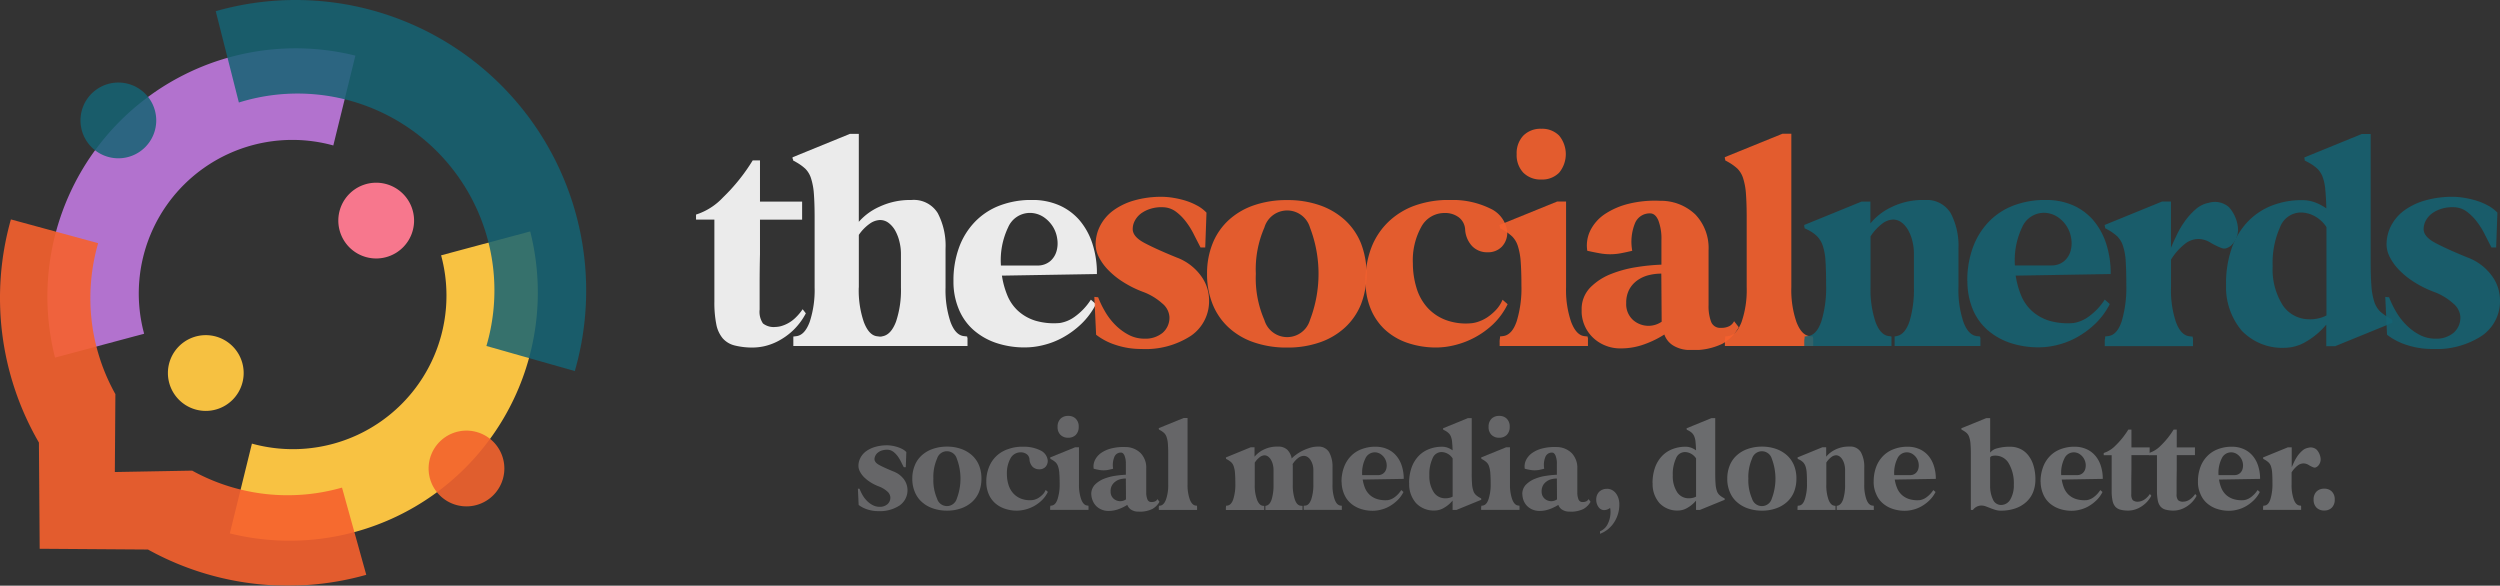 <svg xmlns="http://www.w3.org/2000/svg" xmlns:xlink="http://www.w3.org/1999/xlink" width="213.584" height="50.036" viewBox="0 0 213.584 50.036">
  <rect x="0" y="0" width="213.584" height="50.036" fill="#333333" stroke="none"/>
  <defs>
    <clipPath id="clip-path">
      <rect id="Rectangle_2212" data-name="Rectangle 2212" width="213.584" height="50.036" fill="none"/>
    </clipPath>
    <clipPath id="clip-path-3">
      <rect id="Rectangle_2180" data-name="Rectangle 2180" width="26.315" height="26.434" fill="none"/>
    </clipPath>
    <clipPath id="clip-path-4">
      <rect id="Rectangle_2181" data-name="Rectangle 2181" width="6.472" height="6.472" fill="none"/>
    </clipPath>
    <clipPath id="clip-path-6">
      <rect id="Rectangle_2183" data-name="Rectangle 2183" width="31.647" height="31.7" fill="none"/>
    </clipPath>
    <clipPath id="clip-path-7">
      <rect id="Rectangle_2184" data-name="Rectangle 2184" width="31.291" height="31.291" fill="none"/>
    </clipPath>
    <clipPath id="clip-path-8">
      <rect id="Rectangle_2185" data-name="Rectangle 2185" width="9.381" height="15.984" fill="#fff"/>
    </clipPath>
    <clipPath id="clip-path-9">
      <rect id="Rectangle_2186" data-name="Rectangle 2186" width="14.945" height="18.127" fill="#fff"/>
    </clipPath>
    <clipPath id="clip-path-10">
      <rect id="Rectangle_2187" data-name="Rectangle 2187" width="12.255" height="12.599" fill="#fff"/>
    </clipPath>
    <clipPath id="clip-path-11">
      <rect id="Rectangle_2188" data-name="Rectangle 2188" width="9.803" height="13.003" fill="none"/>
    </clipPath>
    <clipPath id="clip-path-12">
      <rect id="Rectangle_2189" data-name="Rectangle 2189" width="13.627" height="12.599" fill="none"/>
    </clipPath>
    <clipPath id="clip-path-13">
      <rect id="Rectangle_2190" data-name="Rectangle 2190" width="12.141" height="12.605" fill="none"/>
    </clipPath>
    <clipPath id="clip-path-14">
      <rect id="Rectangle_2191" data-name="Rectangle 2191" width="7.552" height="18.561" fill="none"/>
    </clipPath>
    <clipPath id="clip-path-15">
      <rect id="Rectangle_2192" data-name="Rectangle 2192" width="13.43" height="12.75" fill="none"/>
    </clipPath>
    <clipPath id="clip-path-16">
      <rect id="Rectangle_2193" data-name="Rectangle 2193" width="7.558" height="18.133" fill="none"/>
    </clipPath>
    <clipPath id="clip-path-17">
      <rect id="Rectangle_2194" data-name="Rectangle 2194" width="15.058" height="12.475" fill="none"/>
    </clipPath>
    <clipPath id="clip-path-18">
      <rect id="Rectangle_2195" data-name="Rectangle 2195" width="12.249" height="12.599" fill="none"/>
    </clipPath>
    <clipPath id="clip-path-19">
      <rect id="Rectangle_2196" data-name="Rectangle 2196" width="11.386" height="12.35" fill="none"/>
    </clipPath>
    <clipPath id="clip-path-20">
      <rect id="Rectangle_2197" data-name="Rectangle 2197" width="14.214" height="18.27" fill="none"/>
    </clipPath>
    <clipPath id="clip-path-21">
      <rect id="Rectangle_2198" data-name="Rectangle 2198" width="9.802" height="13.003" fill="none"/>
    </clipPath>
    <clipPath id="clip-path-22">
      <rect id="Rectangle_2199" data-name="Rectangle 2199" width="4.245" height="5.629" fill="none"/>
    </clipPath>
    <clipPath id="clip-path-23">
      <rect id="Rectangle_2200" data-name="Rectangle 2200" width="5.908" height="5.462" fill="none"/>
    </clipPath>
    <clipPath id="clip-path-24">
      <rect id="Rectangle_2201" data-name="Rectangle 2201" width="5.255" height="5.463" fill="none"/>
    </clipPath>
    <clipPath id="clip-path-25">
      <rect id="Rectangle_2202" data-name="Rectangle 2202" width="3.277" height="8.028" fill="none"/>
    </clipPath>
    <clipPath id="clip-path-26">
      <rect id="Rectangle_2203" data-name="Rectangle 2203" width="5.825" height="5.518" fill="none"/>
    </clipPath>
    <clipPath id="clip-path-27">
      <rect id="Rectangle_2204" data-name="Rectangle 2204" width="3.277" height="7.849" fill="none"/>
    </clipPath>
    <clipPath id="clip-path-28">
      <rect id="Rectangle_2205" data-name="Rectangle 2205" width="9.904" height="5.415" fill="none"/>
    </clipPath>
    <clipPath id="clip-path-29">
      <rect id="Rectangle_2206" data-name="Rectangle 2206" width="5.314" height="5.468" fill="none"/>
    </clipPath>
    <clipPath id="clip-path-30">
      <rect id="Rectangle_2207" data-name="Rectangle 2207" width="6.157" height="7.897" fill="none"/>
    </clipPath>
    <clipPath id="clip-path-32">
      <rect id="Rectangle_2209" data-name="Rectangle 2209" width="5.824" height="5.518" fill="none"/>
    </clipPath>
    <clipPath id="clip-path-33">
      <rect id="Rectangle_2210" data-name="Rectangle 2210" width="1.978" height="3.842" fill="none"/>
    </clipPath>
  </defs>
  <g id="Group_5257" data-name="Group 5257" transform="translate(106 77)">
    <g id="Group_5256" data-name="Group 5256" transform="translate(-106 -77)">
      <g id="Group_5255" data-name="Group 5255" clip-path="url(#clip-path)">
        <g id="Group_5254" data-name="Group 5254">
          <g id="Group_5253" data-name="Group 5253" clip-path="url(#clip-path)">
            <path id="Path_19936" data-name="Path 19936" d="M201.916,187.136a13.122,13.122,0,0,1-16.162,16.085l-1.888,7.671a21.206,21.206,0,0,0,25.662-25.8Z" transform="translate(-164.231 -165.322)" fill="#f8c242"/>
            <g id="Group_5162" data-name="Group 5162" transform="translate(4.049 4.121)" opacity="0.86" style="mix-blend-mode: normal;isolation: isolate">
              <g id="Group_5161" data-name="Group 5161">
                <g id="Group_5160" data-name="Group 5160" clip-path="url(#clip-path-3)">
                  <path id="Path_19937" data-name="Path 19937" d="M46.183,62.977A13.122,13.122,0,0,1,62.345,46.893l1.888-7.677a21.206,21.206,0,0,0-25.662,25.8Z" transform="translate(-37.918 -38.586)" fill="#c67ce7"/>
                </g>
              </g>
            </g>
            <g id="Group_5165" data-name="Group 5165" transform="translate(6.876 7.048)" opacity="0.85" style="mix-blend-mode: normal;isolation: isolate">
              <g id="Group_5164" data-name="Group 5164">
                <g id="Group_5163" data-name="Group 5163" clip-path="url(#clip-path-4)">
                  <path id="Path_19938" data-name="Path 19938" d="M67.62,66a3.236,3.236,0,1,1-3.236,3.236A3.236,3.236,0,0,1,67.62,66" transform="translate(-64.384 -65.996)" fill="#146373"/>
                </g>
              </g>
            </g>
            <path id="Path_19939" data-name="Path 19939" d="M137.563,268.1a3.236,3.236,0,1,1-3.236,3.236,3.236,3.236,0,0,1,3.236-3.236" transform="translate(-119.982 -239.467)" fill="#f6c141"/>
            <path id="Path_19940" data-name="Path 19940" d="M273.891,146.17a3.236,3.236,0,1,1-3.236,3.236,3.236,3.236,0,0,1,3.236-3.236" transform="translate(-241.751 -130.56)" fill="#f7778d"/>
            <g id="Group_5168" data-name="Group 5168" transform="translate(36.617 36.789)" opacity="0.9" style="mix-blend-mode: normal;isolation: isolate">
              <g id="Group_5167" data-name="Group 5167">
                <g id="Group_5166" data-name="Group 5166" clip-path="url(#clip-path-4)">
                  <path id="Path_19941" data-name="Path 19941" d="M346.114,344.49a3.236,3.236,0,1,1-3.236,3.236,3.236,3.236,0,0,1,3.236-3.236" transform="translate(-342.878 -344.49)" fill="#f3632d"/>
                </g>
              </g>
            </g>
            <g id="Group_5171" data-name="Group 5171" transform="translate(18.43)" opacity="0.85" style="mix-blend-mode: normal;isolation: isolate">
              <g id="Group_5170" data-name="Group 5170">
                <g id="Group_5169" data-name="Group 5169" clip-path="url(#clip-path-6)">
                  <path id="Path_19942" data-name="Path 19942" d="M174.556,8.758a16.818,16.818,0,0,1,21.149,20.8l7.553,2.143A24.827,24.827,0,0,0,172.579.956Z" transform="translate(-172.579)" fill="#146373"/>
                </g>
              </g>
            </g>
            <g id="Group_5174" data-name="Group 5174" transform="translate(0 18.745)" opacity="0.9" style="mix-blend-mode: normal;isolation: isolate">
              <g id="Group_5173" data-name="Group 5173">
                <g id="Group_5172" data-name="Group 5172" clip-path="url(#clip-path-7)">
                  <path id="Path_19943" data-name="Path 19943" d="M31.291,205.89l-2.072-7.452a16.865,16.865,0,0,1-12.8-1.449l-6.608.119.047-6.656a16.763,16.763,0,0,1-2.137-8.212,16.949,16.949,0,0,1,.665-4.685L.932,175.526a24.617,24.617,0,0,0,2.393,19.065l.065,9.073,9.251.065a24.678,24.678,0,0,0,18.65,2.161" transform="translate(0 -175.526)" fill="#f6602e"/>
                </g>
              </g>
            </g>
            <g id="Group_5177" data-name="Group 5177" transform="translate(59.464 13.71)" opacity="0.9" style="mix-blend-mode: normal;isolation: isolate">
              <g id="Group_5176" data-name="Group 5176">
                <g id="Group_5175" data-name="Group 5175" clip-path="url(#clip-path-8)">
                  <path id="Path_19944" data-name="Path 19944" d="M556.822,133.437V133a5.4,5.4,0,0,0,2.3-1.461,16.037,16.037,0,0,0,2.541-3.165h.623v3.515h3.6v1.544h-3.6v2.951c-.018.813-.03,1.657-.03,2.529v2.2a1.768,1.768,0,0,0,.285,1.188,1.484,1.484,0,0,0,1.069.3,2.106,2.106,0,0,0,.457-.065,2.883,2.883,0,0,0,1.217-.689,4.546,4.546,0,0,0,.647-.76l.273.35a5.578,5.578,0,0,1-1.152,1.514,5.715,5.715,0,0,1-1.259.879,4.89,4.89,0,0,1-1.164.422,4.81,4.81,0,0,1-.891.107,6.244,6.244,0,0,1-1.621-.178,1.986,1.986,0,0,1-1.027-.623,2.665,2.665,0,0,1-.54-1.205,9.511,9.511,0,0,1-.16-1.918v-7.006h-1.568Z" transform="translate(-556.822 -128.378)" fill="#fff"/>
                </g>
              </g>
            </g>
            <g id="Group_5180" data-name="Group 5180" transform="translate(67.711 11.436)" opacity="0.9" style="mix-blend-mode: normal;isolation: isolate">
              <g id="Group_5179" data-name="Group 5179">
                <g id="Group_5178" data-name="Group 5178" clip-path="url(#clip-path-9)">
                  <path id="Path_19945" data-name="Path 19945" d="M634.048,109.085l4.9-2h.76V114.6a5.12,5.12,0,0,1,1.746-1.283,6.138,6.138,0,0,1,2.743-.582,2.4,2.4,0,0,1,2.256,1.122,6,6,0,0,1,.665,3.04v3.3a8.561,8.561,0,0,0,.422,2.951c.279.76.665,1.164,1.152,1.217l.273.03a.333.333,0,0,0,.03.137v.677h-14.88V124.4l.244-.03c.487-.053.867-.457,1.152-1.217a8.685,8.685,0,0,0,.422-2.951v-5.973c0-.849-.024-1.532-.065-2.054a5.645,5.645,0,0,0-.244-1.3,2.023,2.023,0,0,0-.487-.813,4.239,4.239,0,0,0-.8-.57l-.244-.137v-.083c-.036-.03-.047-.089-.047-.184m5.658,11.121a8.392,8.392,0,0,0,.433,2.951c.291.76.665,1.164,1.134,1.217l.243.03h.083l.137-.03c.487-.089.867-.5,1.152-1.247a8.452,8.452,0,0,0,.422-2.921v-2.9a4.26,4.26,0,0,0-.125-1,3.7,3.7,0,0,0-.35-.932,2.139,2.139,0,0,0-.57-.677,1.2,1.2,0,0,0-.742-.255,1.6,1.6,0,0,0-.837.285,3.722,3.722,0,0,0-.974.986v4.495Z" transform="translate(-634.048 -107.084)" fill="#fff"/>
                </g>
              </g>
            </g>
            <g id="Group_5183" data-name="Group 5183" transform="translate(81.457 17.088)" opacity="0.9" style="mix-blend-mode: normal;isolation: isolate">
              <g id="Group_5182" data-name="Group 5182">
                <g id="Group_5181" data-name="Group 5181" clip-path="url(#clip-path-10)">
                  <path id="Path_19946" data-name="Path 19946" d="M762.76,166.942a8.208,8.208,0,0,1,.475-2.868,6.214,6.214,0,0,1,1.342-2.179,5.82,5.82,0,0,1,2.108-1.4,7.554,7.554,0,0,1,2.785-.487,5.706,5.706,0,0,1,2.3.445,4.909,4.909,0,0,1,1.746,1.271,5.884,5.884,0,0,1,1.11,2,8.235,8.235,0,0,1,.392,2.613l-8.117.136a7.242,7.242,0,0,0,.457,1.674,3.712,3.712,0,0,0,.92,1.336,3.932,3.932,0,0,0,1.473.837,5.619,5.619,0,0,0,2.1.2A2.939,2.939,0,0,0,773.1,170a5.321,5.321,0,0,0,1.4-1.473l.434.38a6.262,6.262,0,0,1-1.259,1.7,7.585,7.585,0,0,1-1.568,1.152,6.786,6.786,0,0,1-1.663.647,6.534,6.534,0,0,1-1.544.2,7.582,7.582,0,0,1-2.541-.4,5.671,5.671,0,0,1-1.936-1.134,4.813,4.813,0,0,1-1.229-1.787,6.045,6.045,0,0,1-.433-2.345m4.055-1.33h3.135a1.655,1.655,0,0,0,1.069-.368,1.754,1.754,0,0,0,.54-.837,2.419,2.419,0,0,0,.065-1.081,2.642,2.642,0,0,0-.392-1.069,2.723,2.723,0,0,0-.813-.813,2.129,2.129,0,0,0-1.176-.327,2.027,2.027,0,0,0-1.811,1.229,6.526,6.526,0,0,0-.617,3.266" transform="translate(-762.76 -160.013)" fill="#fff"/>
                </g>
              </g>
            </g>
            <g id="Group_5186" data-name="Group 5186" transform="translate(93.492 16.815)" opacity="0.9" style="mix-blend-mode: normal;isolation: isolate">
              <g id="Group_5185" data-name="Group 5185">
                <g id="Group_5184" data-name="Group 5184" clip-path="url(#clip-path-11)">
                  <path id="Path_19947" data-name="Path 19947" d="M875.459,166.006a1.1,1.1,0,0,1,.125.012.934.934,0,0,0,.2.012,7.945,7.945,0,0,0,.57,1.188,5.529,5.529,0,0,0,.867,1.152,4.657,4.657,0,0,0,1.152.867,2.855,2.855,0,0,0,1.366.338,2.309,2.309,0,0,0,1.556-.5,1.713,1.713,0,0,0,.582-1.366,1.636,1.636,0,0,0-.623-1.152,5.112,5.112,0,0,0-1.651-.986,9.039,9.039,0,0,1-1.663-.825,6.813,6.813,0,0,1-1.271-1.015,4.534,4.534,0,0,1-.813-1.11,2.429,2.429,0,0,1-.285-1.081,3.476,3.476,0,0,1,.392-1.621,3.775,3.775,0,0,1,1.122-1.3,5.62,5.62,0,0,1,1.787-.855,8.385,8.385,0,0,1,2.381-.309,6.283,6.283,0,0,1,.932.083,7.739,7.739,0,0,1,1.057.243,5.512,5.512,0,0,1,1,.422,3.094,3.094,0,0,1,.8.606l-.107,2.975h-.4c-.178-.344-.368-.713-.57-1.11a6.507,6.507,0,0,0-.677-1.092,4.318,4.318,0,0,0-.855-.855,1.913,1.913,0,0,0-1.069-.38,3.128,3.128,0,0,0-1.081.125,2.743,2.743,0,0,0-.825.4,1.89,1.89,0,0,0-.528.606,1.5,1.5,0,0,0-.19.7c-.018.451.315.855,1,1.217s1.6.778,2.761,1.247a4.5,4.5,0,0,1,2.031,1.514,3.519,3.519,0,0,1,.73,2.108,3.576,3.576,0,0,1-1.556,3.07,7.106,7.106,0,0,1-4.233,1.122,6.834,6.834,0,0,1-2.161-.338,5.411,5.411,0,0,1-1.7-.879Z" transform="translate(-875.459 -157.456)" fill="#f6602e"/>
                </g>
              </g>
            </g>
            <g id="Group_5189" data-name="Group 5189" transform="translate(103.123 17.094)" opacity="0.9" style="mix-blend-mode: normal;isolation: isolate">
              <g id="Group_5188" data-name="Group 5188">
                <g id="Group_5187" data-name="Group 5187" clip-path="url(#clip-path-12)">
                  <path id="Path_19948" data-name="Path 19948" d="M965.64,166.37a6.824,6.824,0,0,1,.475-2.595,5.489,5.489,0,0,1,1.366-1.989,6.108,6.108,0,0,1,2.161-1.271,8.548,8.548,0,0,1,2.838-.445,8.324,8.324,0,0,1,2.8.445,6.2,6.2,0,0,1,2.149,1.271,5.49,5.49,0,0,1,1.366,1.989,7.325,7.325,0,0,1,0,5.189,5.489,5.489,0,0,1-1.366,1.989,6.108,6.108,0,0,1-2.149,1.271,8.324,8.324,0,0,1-2.8.445,8.523,8.523,0,0,1-2.838-.445,6.057,6.057,0,0,1-2.161-1.271,5.489,5.489,0,0,1-1.366-1.989,6.824,6.824,0,0,1-.475-2.595m4.168,0a8.924,8.924,0,0,0,.73,3.948,2.029,2.029,0,0,0,3.895,0,11.037,11.037,0,0,0,0-7.9,2.029,2.029,0,0,0-3.895,0,8.906,8.906,0,0,0-.73,3.948" transform="translate(-965.64 -160.07)" fill="#f6602e"/>
                </g>
              </g>
            </g>
            <g id="Group_5192" data-name="Group 5192" transform="translate(116.661 17.088)" opacity="0.9" style="mix-blend-mode: normal;isolation: isolate">
              <g id="Group_5191" data-name="Group 5191">
                <g id="Group_5190" data-name="Group 5190" clip-path="url(#clip-path-13)">
                  <path id="Path_19949" data-name="Path 19949" d="M1099.566,160.014a7.293,7.293,0,0,1,3.5.73,2.48,2.48,0,0,1,1.449,2,1.723,1.723,0,0,1-.463,1.259,1.628,1.628,0,0,1-1.217.475,1.767,1.767,0,0,1-1.324-.528,2.271,2.271,0,0,1-.594-1.419,1.4,1.4,0,0,0-.529-1.027,1.922,1.922,0,0,0-1.229-.38,2.233,2.233,0,0,0-1.977,1.164,5.862,5.862,0,0,0-.73,3.135,7.184,7.184,0,0,0,.3,2.066,4.41,4.41,0,0,0,.92,1.692,4.033,4.033,0,0,0,1.585,1.081,4.961,4.961,0,0,0,2.256.273,2.693,2.693,0,0,0,.594-.148,3.4,3.4,0,0,0,.718-.362,4.436,4.436,0,0,0,.719-.612,2.953,2.953,0,0,0,.57-.879l.433.38a5.944,5.944,0,0,1-1.229,1.7,7.262,7.262,0,0,1-3.3,1.8,6.584,6.584,0,0,1-1.526.2,7.54,7.54,0,0,1-2.517-.4,5.39,5.39,0,0,1-1.918-1.134,5,5,0,0,1-1.217-1.787,6.1,6.1,0,0,1-.433-2.351,7.813,7.813,0,0,1,.5-2.868,6.1,6.1,0,0,1,1.437-2.179,6.381,6.381,0,0,1,2.256-1.4,8.576,8.576,0,0,1,2.969-.487" transform="translate(-1092.406 -160.014)" fill="#f6602e"/>
                </g>
              </g>
            </g>
            <g id="Group_5195" data-name="Group 5195" transform="translate(128.12 11.002)" opacity="0.9" style="mix-blend-mode: normal;isolation: isolate">
              <g id="Group_5194" data-name="Group 5194">
                <g id="Group_5193" data-name="Group 5193" clip-path="url(#clip-path-14)">
                  <path id="Path_19950" data-name="Path 19950" d="M1199.711,121.585v-.3a1.556,1.556,0,0,1,.03-.38v-.137l.243-.03c.522-.053.92-.481,1.188-1.282a9.585,9.585,0,0,0,.4-3.04c0-.849-.024-1.538-.065-2.072a5.647,5.647,0,0,0-.243-1.312,2.023,2.023,0,0,0-.487-.813,4.229,4.229,0,0,0-.8-.57l-.243-.137v-.083a.464.464,0,0,1-.03-.19l4.922-2h.76v7.333a8.392,8.392,0,0,0,.433,2.951c.291.76.665,1.164,1.134,1.217l.273.03a.335.335,0,0,0,.03.137v.677h-7.552m1.461-16.393a2.18,2.18,0,0,1,.57-1.585,2.063,2.063,0,0,1,1.544-.582,2.031,2.031,0,0,1,1.514.582,2.49,2.49,0,0,1,0,3.171,2.031,2.031,0,0,1-1.514.582,2.073,2.073,0,0,1-1.544-.582,2.18,2.18,0,0,1-.57-1.585" transform="translate(-1199.711 -103.024)" fill="#f6602e"/>
                </g>
              </g>
            </g>
            <g id="Group_5198" data-name="Group 5198" transform="translate(135.126 17.145)" opacity="0.9" style="mix-blend-mode: normal;isolation: isolate">
              <g id="Group_5197" data-name="Group 5197">
                <g id="Group_5196" data-name="Group 5196" clip-path="url(#clip-path-15)">
                  <path id="Path_19951" data-name="Path 19951" d="M1265.318,169.91a2.647,2.647,0,0,1,.73-1.936,5.122,5.122,0,0,1,1.787-1.164,10.121,10.121,0,0,1,2.233-.594,17.45,17.45,0,0,1,2.066-.2v-2.108a4.4,4.4,0,0,0-.255-1.651c-.172-.416-.41-.623-.718-.623a1.356,1.356,0,0,0-1.3.879,4.222,4.222,0,0,0-.22,2.316c-.362.089-.689.16-.985.214a4.912,4.912,0,0,1-1.8,0c-.309-.053-.659-.125-1.057-.214a2.907,2.907,0,0,1,.273-1.757,3.669,3.669,0,0,1,1.229-1.378,6.453,6.453,0,0,1,2.031-.879,9.376,9.376,0,0,1,2.69-.255,4.263,4.263,0,0,1,3.016,1.176,4.145,4.145,0,0,1,1.122,3.07v4.679a3.805,3.805,0,0,0,.214,1.4.814.814,0,0,0,.837.528,1.49,1.49,0,0,0,.73-.148.954.954,0,0,0,.4-.422l.4.517a3.633,3.633,0,0,1-1.407,1.419,5.629,5.629,0,0,1-2.731.528,2.749,2.749,0,0,1-1.407-.35,1.793,1.793,0,0,1-.813-.974,8.365,8.365,0,0,1-1.68.825,5.8,5.8,0,0,1-2.054.362,3.358,3.358,0,0,1-1.378-.273,3.265,3.265,0,0,1-1.057-.719,3.165,3.165,0,0,1-.9-2.262m3.812-.623a1.815,1.815,0,0,0,.582,1.449,1.991,1.991,0,0,0,2.446.148l-.03-4.109a4.413,4.413,0,0,0-1.093.136,2.848,2.848,0,0,0-.962.445,2.3,2.3,0,0,0-.689.784,2.42,2.42,0,0,0-.255,1.146" transform="translate(-1265.318 -160.55)" fill="#f6602e"/>
                </g>
              </g>
            </g>
            <g id="Group_5201" data-name="Group 5201" transform="translate(147.352 11.424)" opacity="0.9" style="mix-blend-mode: normal;isolation: isolate">
              <g id="Group_5200" data-name="Group 5200">
                <g id="Group_5199" data-name="Group 5199" clip-path="url(#clip-path-16)">
                  <path id="Path_19952" data-name="Path 19952" d="M1379.8,124.808a1.555,1.555,0,0,1,.03-.38v-.137l.243-.03c.487-.053.873-.457,1.164-1.217a8.369,8.369,0,0,0,.433-2.951V114.15c0-.849-.024-1.538-.065-2.072a5.64,5.64,0,0,0-.243-1.312,2.022,2.022,0,0,0-.487-.813,4.232,4.232,0,0,0-.8-.57l-.243-.136v-.083a.466.466,0,0,1-.03-.19l4.922-2h.76v13.122a8.4,8.4,0,0,0,.433,2.951c.291.76.665,1.164,1.134,1.217l.273.03a.335.335,0,0,0,.03.137v.677h-7.547v-.3Z" transform="translate(-1379.796 -106.972)" fill="#f6602e"/>
                </g>
              </g>
            </g>
            <g id="Group_5204" data-name="Group 5204" transform="translate(154.144 17.088)" opacity="0.85" style="mix-blend-mode: normal;isolation: isolate">
              <g id="Group_5203" data-name="Group 5203">
                <g id="Group_5202" data-name="Group 5202" clip-path="url(#clip-path-17)">
                  <path id="Path_19953" data-name="Path 19953" d="M1443.4,172.489v-.3a1.548,1.548,0,0,1,.03-.38v-.137l.273-.03c.5-.053.891-.481,1.164-1.282a9.712,9.712,0,0,0,.4-3.07q0-1.274-.053-2.066a4.975,4.975,0,0,0-.232-1.3,2.108,2.108,0,0,0-.487-.813,3.038,3.038,0,0,0-.8-.552l-.273-.137v-.083a.462.462,0,0,1-.03-.19l4.9-2h.76v1.864a5.09,5.09,0,0,1,1.746-1.366,6.052,6.052,0,0,1,2.856-.635,2.4,2.4,0,0,1,2.256,1.122,6,6,0,0,1,.665,3.04v3.3a8.566,8.566,0,0,0,.421,2.951c.279.76.665,1.164,1.152,1.217l.273.03a.335.335,0,0,0,.03.137v.677h-7.333v-.813l.16-.03c.487-.089.855-.5,1.11-1.247a9.372,9.372,0,0,0,.38-2.921v-2.9a4.334,4.334,0,0,0-.125-1.027,3.7,3.7,0,0,0-.35-.932,2.138,2.138,0,0,0-.57-.677,1.2,1.2,0,0,0-.742-.255,1.6,1.6,0,0,0-.891.327,4.322,4.322,0,0,0-1.027,1.11v4.352a8.707,8.707,0,0,0,.422,2.951c.279.76.665,1.164,1.152,1.217l.214.03v.813H1443.4" transform="translate(-1443.4 -160.014)" fill="#146373"/>
                </g>
              </g>
            </g>
            <g id="Group_5207" data-name="Group 5207" transform="translate(168.074 17.088)" opacity="0.85" style="mix-blend-mode: normal;isolation: isolate">
              <g id="Group_5206" data-name="Group 5206">
                <g id="Group_5205" data-name="Group 5205" clip-path="url(#clip-path-18)">
                  <path id="Path_19954" data-name="Path 19954" d="M1573.835,166.942a8.212,8.212,0,0,1,.475-2.868,6.288,6.288,0,0,1,1.336-2.179,5.819,5.819,0,0,1,2.108-1.4,7.553,7.553,0,0,1,2.785-.487,5.706,5.706,0,0,1,2.3.445,4.908,4.908,0,0,1,1.746,1.271,5.882,5.882,0,0,1,1.11,2,8.236,8.236,0,0,1,.392,2.613l-8.117.136a7.247,7.247,0,0,0,.457,1.674,3.714,3.714,0,0,0,.92,1.336,3.932,3.932,0,0,0,1.472.837,5.607,5.607,0,0,0,2.1.2,2.94,2.94,0,0,0,1.259-.528,5.319,5.319,0,0,0,1.4-1.473l.433.38a6.254,6.254,0,0,1-1.259,1.7,7.58,7.58,0,0,1-1.568,1.152,6.781,6.781,0,0,1-1.662.647,6.533,6.533,0,0,1-1.544.2,7.579,7.579,0,0,1-2.541-.4,5.634,5.634,0,0,1-1.936-1.134,4.812,4.812,0,0,1-1.229-1.787,6.274,6.274,0,0,1-.428-2.345m4.061-1.33h3.135a1.655,1.655,0,0,0,1.069-.368,1.754,1.754,0,0,0,.54-.837,2.422,2.422,0,0,0,.065-1.081,2.658,2.658,0,0,0-1.205-1.882,2.129,2.129,0,0,0-1.176-.327,2.027,2.027,0,0,0-1.811,1.229,6.528,6.528,0,0,0-.617,3.266" transform="translate(-1573.836 -160.013)" fill="#146373"/>
                </g>
              </g>
            </g>
            <g id="Group_5210" data-name="Group 5210" transform="translate(179.818 17.219)" opacity="0.85" style="mix-blend-mode: normal;isolation: isolate">
              <g id="Group_5209" data-name="Group 5209">
                <g id="Group_5208" data-name="Group 5208" clip-path="url(#clip-path-19)">
                  <path id="Path_19955" data-name="Path 19955" d="M1683.81,173.581v-.3a1.292,1.292,0,0,1,.03-.38v-.137l.243-.03q.784-.08,1.176-1.282a10.109,10.109,0,0,0,.392-3.07c0-.849-.018-1.532-.053-2.054a5.121,5.121,0,0,0-.231-1.3,2.022,2.022,0,0,0-.487-.813,4.23,4.23,0,0,0-.8-.57l-.243-.137v-.083a.464.464,0,0,1-.03-.19l4.9-2h.76v3.948c.125-.309.291-.665.487-1.081a7.7,7.7,0,0,1,.7-1.187,5.781,5.781,0,0,1,.92-1.015,2.31,2.31,0,0,1,1.11-.552,1.822,1.822,0,0,1,1.734.368,3.1,3.1,0,0,1,.76,1.662,1.848,1.848,0,0,1-.065.8,2.065,2.065,0,0,1-.327.623,1.261,1.261,0,0,1-.475.38.622.622,0,0,1-.487.042,5.784,5.784,0,0,1-1-.487,2.015,2.015,0,0,0-1.057-.3,1.9,1.9,0,0,0-1.039.362,5.184,5.184,0,0,0-1.259,1.4v2.381a8.561,8.561,0,0,0,.422,2.951c.279.76.665,1.164,1.152,1.217l.273.03a.335.335,0,0,0,.03.136v.677h-7.535Z" transform="translate(-1683.81 -161.237)" fill="#146373"/>
                </g>
              </g>
            </g>
            <g id="Group_5213" data-name="Group 5213" transform="translate(190.179 11.448)" opacity="0.85" style="mix-blend-mode: normal;isolation: isolate">
              <g id="Group_5212" data-name="Group 5212">
                <g id="Group_5211" data-name="Group 5211" clip-path="url(#clip-path-20)">
                  <path id="Path_19956" data-name="Path 19956" d="M1780.83,120.007a9.146,9.146,0,0,1,.457-2.975,6.365,6.365,0,0,1,1.312-2.256,5.773,5.773,0,0,1,2.054-1.431,6.958,6.958,0,0,1,2.69-.5,3.11,3.11,0,0,1,1.081.19,4.044,4.044,0,0,1,.974.517c-.018-.665-.047-1.223-.095-1.663a3.892,3.892,0,0,0-.244-1.081,1.877,1.877,0,0,0-.475-.689,3.84,3.84,0,0,0-.76-.517l-.273-.137v-.083a.487.487,0,0,1-.024-.19l4.9-2h.76v10.984c0,.831.024,1.508.065,2.042a5.64,5.64,0,0,0,.244,1.312,2.025,2.025,0,0,0,.487.813,4.24,4.24,0,0,0,.8.57l.244.137a.2.2,0,0,0,.024.083v.19l-4.9,2h-.76v-1.841a6.5,6.5,0,0,1-1.716,1.449,3.618,3.618,0,0,1-1.8.528,4.8,4.8,0,0,1-3.705-1.461,5.792,5.792,0,0,1-1.336-4m7.143,3.028a3.183,3.183,0,0,0,.825-.1,2.429,2.429,0,0,0,.606-.232v-7.547a2.815,2.815,0,0,0-.962-.908,2.5,2.5,0,0,0-1.282-.338,1.918,1.918,0,0,0-1.716,1.247,7.467,7.467,0,0,0-.635,3.355,5.7,5.7,0,0,0,.849,3.3,2.7,2.7,0,0,0,2.316,1.217" transform="translate(-1780.83 -107.194)" fill="#146373"/>
                </g>
              </g>
            </g>
            <g id="Group_5216" data-name="Group 5216" transform="translate(203.782 16.815)" opacity="0.85" style="mix-blend-mode: normal;isolation: isolate">
              <g id="Group_5215" data-name="Group 5215">
                <g id="Group_5214" data-name="Group 5214" clip-path="url(#clip-path-21)">
                  <path id="Path_19957" data-name="Path 19957" d="M1908.206,166.006a1.1,1.1,0,0,1,.125.012.935.935,0,0,0,.2.012,7.919,7.919,0,0,0,.57,1.188,5.529,5.529,0,0,0,.867,1.152,4.655,4.655,0,0,0,1.152.867,2.855,2.855,0,0,0,1.366.338,2.308,2.308,0,0,0,1.555-.5,1.713,1.713,0,0,0,.582-1.366,1.636,1.636,0,0,0-.624-1.152,5.113,5.113,0,0,0-1.651-.986,9.03,9.03,0,0,1-1.662-.825,6.813,6.813,0,0,1-1.271-1.015,4.545,4.545,0,0,1-.813-1.11,2.43,2.43,0,0,1-.285-1.081,3.476,3.476,0,0,1,.392-1.621,3.776,3.776,0,0,1,1.122-1.3,5.62,5.62,0,0,1,1.787-.855,8.385,8.385,0,0,1,2.381-.309,6.284,6.284,0,0,1,.932.083,7.746,7.746,0,0,1,1.057.243,5.51,5.51,0,0,1,1,.422,3.094,3.094,0,0,1,.8.606l-.107,2.975h-.4c-.178-.344-.368-.713-.57-1.11a6.507,6.507,0,0,0-.677-1.092,4.325,4.325,0,0,0-.855-.855,1.913,1.913,0,0,0-1.069-.38,3.128,3.128,0,0,0-1.081.125,2.748,2.748,0,0,0-.825.4,1.89,1.89,0,0,0-.528.606,1.5,1.5,0,0,0-.19.7c-.018.451.314.855,1,1.217s1.6.778,2.761,1.247a4.5,4.5,0,0,1,2.031,1.514,3.519,3.519,0,0,1,.73,2.108,3.576,3.576,0,0,1-1.555,3.07,7.106,7.106,0,0,1-4.234,1.122,6.833,6.833,0,0,1-2.161-.338,5.41,5.41,0,0,1-1.7-.879Z" transform="translate(-1908.207 -157.456)" fill="#146373"/>
                </g>
              </g>
            </g>
            <g id="Group_5219" data-name="Group 5219" transform="translate(73.293 38.042)" opacity="0.9" style="mix-blend-mode: normal;isolation: isolate">
              <g id="Group_5218" data-name="Group 5218">
                <g id="Group_5217" data-name="Group 5217" clip-path="url(#clip-path-22)">
                  <path id="Path_19958" data-name="Path 19958" d="M686.312,359.926a.163.163,0,0,1,.053.006.347.347,0,0,0,.089.006,4.007,4.007,0,0,0,.243.517,2.494,2.494,0,0,0,.374.5,1.892,1.892,0,0,0,.5.374,1.207,1.207,0,0,0,.594.148.972.972,0,0,0,.671-.22.737.737,0,0,0,.249-.594.712.712,0,0,0-.267-.5,2.267,2.267,0,0,0-.713-.427,3.857,3.857,0,0,1-.719-.356,3.27,3.27,0,0,1-.552-.439,1.837,1.837,0,0,1-.35-.481,1.048,1.048,0,0,1-.125-.469,1.441,1.441,0,0,1,.172-.7,1.629,1.629,0,0,1,.487-.564,2.522,2.522,0,0,1,.772-.368,3.645,3.645,0,0,1,1.027-.137,2.658,2.658,0,0,1,.4.036,3.175,3.175,0,0,1,.457.107,2.542,2.542,0,0,1,.433.178,1.286,1.286,0,0,1,.344.261l-.048,1.288h-.172c-.077-.148-.16-.309-.244-.481a3.162,3.162,0,0,0-.291-.475,1.8,1.8,0,0,0-.368-.368.86.86,0,0,0-.463-.166,1.476,1.476,0,0,0-.469.053,1,1,0,0,0-.356.178.729.729,0,0,0-.226.261.648.648,0,0,0-.083.3c-.006.2.137.368.433.528s.695.333,1.193.54a1.982,1.982,0,0,1,.879.653,1.586,1.586,0,0,1-.356,2.244,3.051,3.051,0,0,1-1.829.487,2.9,2.9,0,0,1-.938-.148,2.45,2.45,0,0,1-.736-.38Z" transform="translate(-686.312 -356.221)" fill="#6b6c6e"/>
                </g>
              </g>
            </g>
            <g id="Group_5222" data-name="Group 5222" transform="translate(77.942 38.16)" opacity="0.9" style="mix-blend-mode: normal;isolation: isolate">
              <g id="Group_5221" data-name="Group 5221">
                <g id="Group_5220" data-name="Group 5220" clip-path="url(#clip-path-23)">
                  <path id="Path_19959" data-name="Path 19959" d="M729.845,360.065a2.929,2.929,0,0,1,.208-1.122,2.31,2.31,0,0,1,.594-.861,2.673,2.673,0,0,1,.938-.552,3.656,3.656,0,0,1,1.229-.2,3.551,3.551,0,0,1,1.211.2,2.756,2.756,0,0,1,.932.552,2.381,2.381,0,0,1,.594.861,2.974,2.974,0,0,1,.2,1.122,3.069,3.069,0,0,1-.2,1.122,2.358,2.358,0,0,1-.594.861,2.756,2.756,0,0,1-.932.552,3.551,3.551,0,0,1-1.211.2,3.656,3.656,0,0,1-1.229-.2,2.726,2.726,0,0,1-.938-.552,2.31,2.31,0,0,1-.594-.861,2.822,2.822,0,0,1-.208-1.122m1.8,0a3.906,3.906,0,0,0,.315,1.71.877.877,0,0,0,1.686,0,4.8,4.8,0,0,0,0-3.42.879.879,0,0,0-1.686,0,3.857,3.857,0,0,0-.315,1.71" transform="translate(-729.845 -357.334)" fill="#6b6c6e"/>
                </g>
              </g>
            </g>
            <g id="Group_5225" data-name="Group 5225" transform="translate(84.271 38.166)" opacity="0.9" style="mix-blend-mode: normal;isolation: isolate">
              <g id="Group_5224" data-name="Group 5224">
                <g id="Group_5223" data-name="Group 5223" clip-path="url(#clip-path-24)">
                  <path id="Path_19960" data-name="Path 19960" d="M792.219,357.389a3.187,3.187,0,0,1,1.514.315,1.07,1.07,0,0,1,.623.867.76.76,0,0,1-.2.546.7.7,0,0,1-.528.2.788.788,0,0,1-.576-.226.977.977,0,0,1-.255-.612.6.6,0,0,0-.226-.445.844.844,0,0,0-.534-.166.97.97,0,0,0-.855.5,2.574,2.574,0,0,0-.315,1.36,2.98,2.98,0,0,0,.131.9,1.976,1.976,0,0,0,.4.73,1.756,1.756,0,0,0,.683.469,2.134,2.134,0,0,0,.98.119,1.074,1.074,0,0,0,.255-.065,1.277,1.277,0,0,0,.309-.16,2.057,2.057,0,0,0,.309-.261,1.13,1.13,0,0,0,.243-.38l.19.166a2.525,2.525,0,0,1-.534.736,3.22,3.22,0,0,1-.689.5,3.193,3.193,0,0,1-1.4.368,3.16,3.16,0,0,1-1.087-.178,2.359,2.359,0,0,1-.831-.493,2.156,2.156,0,0,1-.528-.772,2.644,2.644,0,0,1-.19-1.015,3.277,3.277,0,0,1,.22-1.241,2.6,2.6,0,0,1,1.6-1.544,3.535,3.535,0,0,1,1.288-.22" transform="translate(-789.114 -357.389)" fill="#6b6c6e"/>
                </g>
              </g>
            </g>
            <g id="Group_5228" data-name="Group 5228" transform="translate(89.716 35.536)" opacity="0.9" style="mix-blend-mode: normal;isolation: isolate">
              <g id="Group_5227" data-name="Group 5227">
                <g id="Group_5226" data-name="Group 5226" clip-path="url(#clip-path-25)">
                  <path id="Path_19961" data-name="Path 19961" d="M840.1,340.787v-.131a.857.857,0,0,1,.012-.166v-.059l.107-.012c.226-.024.4-.208.516-.558a4.106,4.106,0,0,0,.178-1.318c0-.368-.012-.665-.03-.9a2.212,2.212,0,0,0-.107-.57.871.871,0,0,0-.208-.35,1.836,1.836,0,0,0-.344-.243l-.107-.059v-.036a.245.245,0,0,1-.012-.083l2.131-.867h.327v3.171a3.639,3.639,0,0,0,.19,1.277c.125.327.291.5.493.528l.119.012a.255.255,0,0,0,.012.059v.3H840.1Zm.635-7.1a.941.941,0,0,1,.244-.683.9.9,0,0,1,.665-.249.868.868,0,0,1,.653.249.926.926,0,0,1,.243.683.95.95,0,0,1-.243.683.877.877,0,0,1-.653.249.886.886,0,0,1-.665-.249.917.917,0,0,1-.244-.683" transform="translate(-840.098 -332.759)" fill="#6b6c6e"/>
                </g>
              </g>
            </g>
            <g id="Group_5231" data-name="Group 5231" transform="translate(93.231 38.188)" opacity="0.9" style="mix-blend-mode: normal;isolation: isolate">
              <g id="Group_5230" data-name="Group 5230">
                <g id="Group_5229" data-name="Group 5229" clip-path="url(#clip-path-26)">
                  <path id="Path_19962" data-name="Path 19962" d="M873.013,361.643a1.152,1.152,0,0,1,.315-.837,2.324,2.324,0,0,1,.772-.5,4.218,4.218,0,0,1,.968-.255,7.982,7.982,0,0,1,.9-.089v-.914a1.827,1.827,0,0,0-.113-.713c-.071-.178-.178-.267-.309-.267a.589.589,0,0,0-.564.38,1.831,1.831,0,0,0-.1,1c-.154.042-.3.071-.427.1a2.137,2.137,0,0,1-.778,0c-.131-.024-.285-.053-.457-.1a1.227,1.227,0,0,1,.119-.76,1.652,1.652,0,0,1,.534-.6,2.658,2.658,0,0,1,.879-.38,4.209,4.209,0,0,1,1.164-.113,1.849,1.849,0,0,1,1.306.511,1.78,1.78,0,0,1,.487,1.33v2.025a1.578,1.578,0,0,0,.1.606.349.349,0,0,0,.362.226.671.671,0,0,0,.315-.065.412.412,0,0,0,.178-.184l.178.226a1.607,1.607,0,0,1-.612.617,2.409,2.409,0,0,1-1.182.226,1.108,1.108,0,0,1-.606-.154.808.808,0,0,1-.35-.422,3.923,3.923,0,0,1-.724.356,2.47,2.47,0,0,1-.891.16,1.472,1.472,0,0,1-.594-.119,1.38,1.38,0,0,1-.457-.309,1.34,1.34,0,0,1-.291-.451,1.517,1.517,0,0,1-.119-.528m1.651-.267a.776.776,0,0,0,.249.623.856.856,0,0,0,1.063.065l-.012-1.781a1.8,1.8,0,0,0-.475.059,1.165,1.165,0,0,0-.416.2.96.96,0,0,0-.3.338,1,1,0,0,0-.113.5" transform="translate(-873.013 -357.591)" fill="#6b6c6e"/>
                </g>
              </g>
            </g>
            <g id="Group_5234" data-name="Group 5234" transform="translate(98.996 35.708)" opacity="0.9" style="mix-blend-mode: normal;isolation: isolate">
              <g id="Group_5233" data-name="Group 5233">
                <g id="Group_5232" data-name="Group 5232" clip-path="url(#clip-path-27)">
                  <path id="Path_19963" data-name="Path 19963" d="M927,342.1a.859.859,0,0,1,.012-.166v-.059l.107-.012c.208-.024.38-.2.5-.528a3.668,3.668,0,0,0,.19-1.277v-2.577c0-.368-.012-.665-.03-.9a2.215,2.215,0,0,0-.107-.57.872.872,0,0,0-.208-.35,1.841,1.841,0,0,0-.344-.243l-.107-.059v-.036a.245.245,0,0,1-.012-.083l2.132-.867h.327v5.676a3.638,3.638,0,0,0,.19,1.277c.125.327.291.5.493.529l.119.012a.261.261,0,0,0,.012.059v.3h-3.266V342.1Z" transform="translate(-926.999 -334.371)" fill="#6b6c6e"/>
                </g>
              </g>
            </g>
            <g id="Group_5237" data-name="Group 5237" transform="translate(104.732 38.154)" opacity="0.9" style="mix-blend-mode: normal;isolation: isolate">
              <g id="Group_5236" data-name="Group 5236">
                <g id="Group_5235" data-name="Group 5235" clip-path="url(#clip-path-28)">
                  <path id="Path_19964" data-name="Path 19964" d="M980.707,362.688v-.131a.852.852,0,0,1,.012-.166v-.059l.107-.012c.226-.024.4-.208.517-.558a4.18,4.18,0,0,0,.172-1.33c0-.368-.012-.665-.03-.891a2.213,2.213,0,0,0-.107-.564.811.811,0,0,0-.208-.35,1.661,1.661,0,0,0-.344-.243l-.107-.059v-.036a.246.246,0,0,1-.012-.083l2.12-.867h.327v.807a2.255,2.255,0,0,1,.754-.594,2.6,2.6,0,0,1,1.235-.273,1.126,1.126,0,0,1,.8.261,1.406,1.406,0,0,1,.386.754,2.723,2.723,0,0,1,.4-.344,3.5,3.5,0,0,1,.546-.327,4.681,4.681,0,0,1,.623-.243,2.267,2.267,0,0,1,.653-.1,1.044,1.044,0,0,1,.98.487,2.555,2.555,0,0,1,.285,1.318v1.431a3.655,3.655,0,0,0,.184,1.277c.119.327.285.5.5.528l.119.012v.35h-3.266v-.35l.143-.012c.208-.018.374-.19.5-.523a3.861,3.861,0,0,0,.184-1.282v-1.253a1.591,1.591,0,0,0-.226-.813.872.872,0,0,0-.255-.273.617.617,0,0,0-.338-.107.82.82,0,0,0-.451.16,1.9,1.9,0,0,0-.5.546,1.447,1.447,0,0,1,.012.16v1.591a3.875,3.875,0,0,0,.178,1.282c.119.333.285.5.5.523l.154.012v.35h-3.171v-.35l.059-.012c.208-.042.368-.22.475-.54a4.1,4.1,0,0,0,.16-1.265v-1.253a1.9,1.9,0,0,0-.054-.445,1.424,1.424,0,0,0-.154-.4.91.91,0,0,0-.244-.291.527.527,0,0,0-.321-.113.705.705,0,0,0-.386.143,1.779,1.779,0,0,0-.445.481v1.882a3.508,3.508,0,0,0,.19,1.277c.125.327.291.5.5.528l.119.012v.35h-3.272Z" transform="translate(-980.707 -357.279)" fill="#6b6c6e"/>
                </g>
              </g>
            </g>
            <g id="Group_5240" data-name="Group 5240" transform="translate(114.611 38.166)" opacity="0.9" style="mix-blend-mode: normal;isolation: isolate">
              <g id="Group_5239" data-name="Group 5239">
                <g id="Group_5238" data-name="Group 5238" clip-path="url(#clip-path-29)">
                  <path id="Path_19965" data-name="Path 19965" d="M1073.224,360.388a3.53,3.53,0,0,1,.208-1.241,2.636,2.636,0,0,1,.582-.944,2.428,2.428,0,0,1,.914-.6,3.229,3.229,0,0,1,1.205-.214,2.452,2.452,0,0,1,1,.2,2.125,2.125,0,0,1,.754.552,2.505,2.505,0,0,1,.481.867,3.569,3.569,0,0,1,.172,1.128l-3.509.059a3.51,3.51,0,0,0,.2.724,1.664,1.664,0,0,0,.4.582,1.693,1.693,0,0,0,.641.362,2.414,2.414,0,0,0,.909.089,1.3,1.3,0,0,0,.546-.226,2.225,2.225,0,0,0,.6-.635l.19.166a2.558,2.558,0,0,1-.546.736,3.3,3.3,0,0,1-.677.5,2.762,2.762,0,0,1-.718.279,2.818,2.818,0,0,1-.665.089,3.205,3.205,0,0,1-1.1-.178,2.445,2.445,0,0,1-.837-.493,2.1,2.1,0,0,1-.534-.772,2.7,2.7,0,0,1-.208-1.027m1.757-.576h1.36a.7.7,0,0,0,.463-.16.736.736,0,0,0,.232-.362,1.111,1.111,0,0,0,.03-.469,1.184,1.184,0,0,0-.172-.463,1.161,1.161,0,0,0-.35-.35.9.9,0,0,0-.511-.142.881.881,0,0,0-.784.534,2.759,2.759,0,0,0-.267,1.413" transform="translate(-1073.224 -357.39)" fill="#6b6c6e"/>
                </g>
              </g>
            </g>
            <g id="Group_5243" data-name="Group 5243" transform="translate(120.384 35.726)" opacity="0.9" style="mix-blend-mode: normal;isolation: isolate">
              <g id="Group_5242" data-name="Group 5242">
                <g id="Group_5241" data-name="Group 5241" clip-path="url(#clip-path-30)">
                  <path id="Path_19966" data-name="Path 19966" d="M1127.266,340.084a3.993,3.993,0,0,1,.2-1.288,2.764,2.764,0,0,1,.57-.98,2.428,2.428,0,0,1,.891-.618,3.056,3.056,0,0,1,1.164-.22,1.37,1.37,0,0,1,.469.083,1.705,1.705,0,0,1,.422.226c-.006-.291-.024-.528-.042-.718a1.557,1.557,0,0,0-.107-.469.831.831,0,0,0-.208-.3,1.42,1.42,0,0,0-.326-.22l-.119-.059v-.036a.249.249,0,0,1-.012-.083l2.12-.867h.327v4.75c0,.356.012.653.03.885a2.215,2.215,0,0,0,.107.57.818.818,0,0,0,.214.35,1.662,1.662,0,0,0,.344.243l.107.059a.223.223,0,0,0,.012.036v.083l-2.12.867h-.326v-.8a2.683,2.683,0,0,1-.742.623,1.548,1.548,0,0,1-.778.226,2.08,2.08,0,0,1-1.6-.629,2.433,2.433,0,0,1-.588-1.722m3.094,1.306a1.331,1.331,0,0,0,.356-.042,1,1,0,0,0,.261-.1v-3.266a1.193,1.193,0,0,0-.416-.392,1.1,1.1,0,0,0-.558-.148.824.824,0,0,0-.742.54,3.2,3.2,0,0,0-.273,1.449,2.492,2.492,0,0,0,.368,1.431,1.151,1.151,0,0,0,1,.528" transform="translate(-1127.266 -334.538)" fill="#6b6c6e"/>
                </g>
              </g>
            </g>
            <g id="Group_5246" data-name="Group 5246" transform="translate(126.54 35.536)" opacity="0.9" style="mix-blend-mode: normal;isolation: isolate">
              <g id="Group_5245" data-name="Group 5245">
                <g id="Group_5244" data-name="Group 5244" clip-path="url(#clip-path-25)">
                  <path id="Path_19967" data-name="Path 19967" d="M1184.922,340.787v-.131a.847.847,0,0,1,.012-.166v-.059l.107-.012c.226-.024.4-.208.516-.558a4.108,4.108,0,0,0,.178-1.318c0-.368-.012-.665-.03-.9a2.21,2.21,0,0,0-.107-.57.809.809,0,0,0-.208-.35,1.663,1.663,0,0,0-.344-.243l-.107-.059v-.036a.244.244,0,0,1-.012-.083l2.131-.867h.327v3.171a3.641,3.641,0,0,0,.19,1.277c.125.327.291.5.493.528l.119.012a.265.265,0,0,0,.012.059v.3h-3.277Zm.635-7.1a.941.941,0,0,1,.244-.683.9.9,0,0,1,.665-.249.868.868,0,0,1,.653.249.926.926,0,0,1,.243.683.951.951,0,0,1-.243.683.877.877,0,0,1-.653.249.886.886,0,0,1-.665-.249.917.917,0,0,1-.244-.683" transform="translate(-1184.922 -332.759)" fill="#6b6c6e"/>
                </g>
              </g>
            </g>
            <g id="Group_5249" data-name="Group 5249" transform="translate(130.056 38.188)" opacity="0.9" style="mix-blend-mode: normal;isolation: isolate">
              <g id="Group_5248" data-name="Group 5248">
                <g id="Group_5247" data-name="Group 5247" clip-path="url(#clip-path-32)">
                  <path id="Path_19968" data-name="Path 19968" d="M1217.836,361.643a1.152,1.152,0,0,1,.315-.837,2.261,2.261,0,0,1,.772-.5,3.931,3.931,0,0,1,.968-.255,8.117,8.117,0,0,1,.9-.089v-.914a1.827,1.827,0,0,0-.113-.713c-.071-.178-.178-.267-.309-.267a.589.589,0,0,0-.564.38,1.828,1.828,0,0,0-.095,1c-.154.042-.3.071-.427.1a2.138,2.138,0,0,1-.778,0c-.13-.024-.285-.053-.457-.1a1.227,1.227,0,0,1,.119-.76,1.651,1.651,0,0,1,.534-.6,2.657,2.657,0,0,1,.879-.38,4.209,4.209,0,0,1,1.164-.113,1.849,1.849,0,0,1,1.306.511,1.8,1.8,0,0,1,.487,1.33v2.025a1.579,1.579,0,0,0,.1.606.354.354,0,0,0,.362.226.671.671,0,0,0,.315-.065.413.413,0,0,0,.178-.184l.178.226a1.606,1.606,0,0,1-.611.617,2.409,2.409,0,0,1-1.182.226,1.143,1.143,0,0,1-.612-.154.782.782,0,0,1-.35-.422,3.925,3.925,0,0,1-.724.356,2.471,2.471,0,0,1-.891.16,1.522,1.522,0,0,1-.6-.119,1.381,1.381,0,0,1-.457-.309,1.338,1.338,0,0,1-.291-.451,1.5,1.5,0,0,1-.107-.528m1.645-.267a.776.776,0,0,0,.249.623.856.856,0,0,0,1.063.065l-.012-1.781a1.8,1.8,0,0,0-.475.059,1.166,1.166,0,0,0-.416.2.96.96,0,0,0-.3.338,1.067,1.067,0,0,0-.113.5" transform="translate(-1217.837 -357.591)" fill="#6b6c6e"/>
                </g>
              </g>
            </g>
            <g id="Group_5252" data-name="Group 5252" transform="translate(136.361 41.759)" opacity="0.9" style="mix-blend-mode: normal;isolation: isolate">
              <g id="Group_5251" data-name="Group 5251">
                <g id="Group_5250" data-name="Group 5250" clip-path="url(#clip-path-33)">
                  <path id="Path_19969" data-name="Path 19969" d="M1277.8,391.027a.933.933,0,0,1,.469.119,1.049,1.049,0,0,1,.327.3,1.343,1.343,0,0,1,.2.416,1.626,1.626,0,0,1,.071.481,2.784,2.784,0,0,1-.445,1.55,2.47,2.47,0,0,1-1.205.98v-.214a1.265,1.265,0,0,0,.653-.617,2.254,2.254,0,0,0,.243-1.069,1.379,1.379,0,0,0-.036-.315.845.845,0,0,1-.493.19.584.584,0,0,1-.5-.267,1.057,1.057,0,0,1-.19-.617.931.931,0,0,1,.243-.671.9.9,0,0,1,.671-.261" transform="translate(-1276.882 -391.027)" fill="#6b6c6e"/>
                </g>
              </g>
            </g>
            <path id="Path_19970" data-name="Path 19970" d="M1322.028,340.084a3.993,3.993,0,0,1,.2-1.288,2.765,2.765,0,0,1,.57-.98,2.429,2.429,0,0,1,.891-.618,3.034,3.034,0,0,1,1.164-.22,1.369,1.369,0,0,1,.469.083,1.7,1.7,0,0,1,.422.226c-.006-.291-.024-.528-.042-.718a1.557,1.557,0,0,0-.107-.469.9.9,0,0,0-.2-.3,1.421,1.421,0,0,0-.327-.22l-.119-.059v-.036a.245.245,0,0,1-.012-.083l2.12-.867h.327v4.75c0,.356.012.653.03.885a2.215,2.215,0,0,0,.107.57.81.81,0,0,0,.208.35,1.663,1.663,0,0,0,.344.243l.107.059a.237.237,0,0,0,.012.036v.083l-2.12.867h-.327v-.8a2.685,2.685,0,0,1-.742.623,1.55,1.55,0,0,1-.778.226,2.08,2.08,0,0,1-1.6-.629,2.443,2.443,0,0,1-.588-1.722m3.093,1.306a1.333,1.333,0,0,0,.356-.042,1,1,0,0,0,.261-.1v-3.266a1.192,1.192,0,0,0-.416-.392,1.1,1.1,0,0,0-.558-.148.825.825,0,0,0-.742.54,3.216,3.216,0,0,0-.273,1.449,2.491,2.491,0,0,0,.368,1.431,1.158,1.158,0,0,0,1,.528" transform="translate(-1180.846 -298.812)" fill="#6b6c6e"/>
            <path id="Path_19971" data-name="Path 19971" d="M1381.8,360.065a2.929,2.929,0,0,1,.208-1.122,2.307,2.307,0,0,1,.594-.861,2.671,2.671,0,0,1,.938-.552,3.656,3.656,0,0,1,1.229-.2,3.55,3.55,0,0,1,1.211.2,2.754,2.754,0,0,1,.932.552,2.38,2.38,0,0,1,.594.861,2.972,2.972,0,0,1,.2,1.122,3.07,3.07,0,0,1-.2,1.122,2.356,2.356,0,0,1-.594.861,2.754,2.754,0,0,1-.932.552,3.55,3.55,0,0,1-1.211.2,3.656,3.656,0,0,1-1.229-.2,2.726,2.726,0,0,1-.938-.552,2.307,2.307,0,0,1-.594-.861,2.82,2.82,0,0,1-.208-1.122m1.8,0a3.907,3.907,0,0,0,.315,1.71.877.877,0,0,0,1.686,0,4.8,4.8,0,0,0,0-3.42.879.879,0,0,0-1.686,0,3.943,3.943,0,0,0-.315,1.71" transform="translate(-1234.232 -319.173)" fill="#6b6c6e"/>
            <path id="Path_19972" data-name="Path 19972" d="M1438.007,362.688v-.131a.858.858,0,0,1,.012-.166v-.059l.119-.012c.22-.024.386-.208.5-.558a4.166,4.166,0,0,0,.178-1.33c0-.368-.006-.665-.024-.9a2.179,2.179,0,0,0-.1-.564.962.962,0,0,0-.208-.35,1.26,1.26,0,0,0-.344-.237l-.119-.059v-.036a.244.244,0,0,1-.012-.083l2.12-.867h.327v.807a2.256,2.256,0,0,1,.754-.594,2.6,2.6,0,0,1,1.235-.273,1.043,1.043,0,0,1,.98.487,2.6,2.6,0,0,1,.285,1.318v1.431a3.652,3.652,0,0,0,.184,1.277c.125.327.285.5.5.528l.119.012a.271.271,0,0,0,.012.059v.3h-3.171v-.35l.071-.012c.208-.042.368-.22.481-.54a4.078,4.078,0,0,0,.166-1.265v-1.253a1.9,1.9,0,0,0-.054-.445,1.425,1.425,0,0,0-.154-.4.909.909,0,0,0-.244-.291.554.554,0,0,0-.321-.113.707.707,0,0,0-.386.142,1.781,1.781,0,0,0-.445.481v1.882a3.652,3.652,0,0,0,.184,1.276c.125.327.285.5.5.529l.1.012v.35h-3.242" transform="translate(-1284.439 -319.124)" fill="#6b6c6e"/>
            <path id="Path_19973" data-name="Path 19973" d="M1498.944,360.388a3.532,3.532,0,0,1,.2-1.241,2.636,2.636,0,0,1,.582-.944,2.477,2.477,0,0,1,.914-.6,3.229,3.229,0,0,1,1.205-.214,2.452,2.452,0,0,1,1,.2,2.124,2.124,0,0,1,.754.552,2.5,2.5,0,0,1,.481.867,3.573,3.573,0,0,1,.172,1.128l-3.509.059a3.179,3.179,0,0,0,.2.724,1.662,1.662,0,0,0,.4.582,1.712,1.712,0,0,0,.635.362,2.4,2.4,0,0,0,.908.089,1.3,1.3,0,0,0,.546-.226,2.318,2.318,0,0,0,.606-.635l.19.166a2.672,2.672,0,0,1-.546.736,3.311,3.311,0,0,1-.677.5,2.683,2.683,0,0,1-.719.279,2.814,2.814,0,0,1-.665.089,3.206,3.206,0,0,1-1.1-.178,2.441,2.441,0,0,1-.837-.493,2.1,2.1,0,0,1-.534-.772,2.444,2.444,0,0,1-.208-1.027m1.757-.576h1.36a.7.7,0,0,0,.463-.16.736.736,0,0,0,.232-.362,1.113,1.113,0,0,0,.03-.469,1.1,1.1,0,0,0-.172-.463,1.16,1.16,0,0,0-.35-.35.9.9,0,0,0-.511-.142.881.881,0,0,0-.784.534,2.759,2.759,0,0,0-.267,1.413" transform="translate(-1338.868 -319.224)" fill="#6b6c6e"/>
            <path id="Path_19974" data-name="Path 19974" d="M1569.109,335.35l2.132-.867h.327v2.951a1.054,1.054,0,0,1,.6-.368,3.9,3.9,0,0,1,1.11-.137,2,2,0,0,1,.891.2,1.875,1.875,0,0,1,.677.564,2.588,2.588,0,0,1,.433.879,4.048,4.048,0,0,1,.154,1.146,2.943,2.943,0,0,1-.2,1.1,2.292,2.292,0,0,1-.594.843,2.676,2.676,0,0,1-.932.54,3.749,3.749,0,0,1-1.223.19,1.57,1.57,0,0,1-.481-.071c-.148-.047-.291-.095-.422-.148s-.261-.1-.386-.148a1.085,1.085,0,0,0-.386-.071.875.875,0,0,0-.392.1.9.9,0,0,0-.321.273h-.178v-4.738c0-.368-.012-.665-.03-.9a2.215,2.215,0,0,0-.107-.57.872.872,0,0,0-.208-.35,1.839,1.839,0,0,0-.344-.243l-.107-.059a.236.236,0,0,0-.012-.036v-.077Zm2.458,4.869a2.639,2.639,0,0,0,.244,1.229.748.748,0,0,0,.665.457.912.912,0,0,0,.813-.469,2.374,2.374,0,0,0,.3-1.265,3.365,3.365,0,0,0-.427-1.811,1.308,1.308,0,0,0-1.164-.671c-.267,0-.41.059-.433.178v2.351Z" transform="translate(-1401.541 -298.763)" fill="#6b6c6e"/>
            <path id="Path_19975" data-name="Path 19975" d="M1632.437,360.388a3.53,3.53,0,0,1,.208-1.241,2.634,2.634,0,0,1,.582-.944,2.43,2.43,0,0,1,.914-.6,3.23,3.23,0,0,1,1.205-.214,2.452,2.452,0,0,1,1,.2,2.125,2.125,0,0,1,.754.552,2.5,2.5,0,0,1,.481.867,3.569,3.569,0,0,1,.172,1.128l-3.509.059a3.51,3.51,0,0,0,.2.724,1.664,1.664,0,0,0,.4.582,1.69,1.69,0,0,0,.641.362,2.413,2.413,0,0,0,.908.089,1.3,1.3,0,0,0,.546-.226,2.222,2.222,0,0,0,.6-.635l.19.166a2.562,2.562,0,0,1-.546.736,3.311,3.311,0,0,1-.677.5,2.765,2.765,0,0,1-.718.279,2.818,2.818,0,0,1-.665.089,3.205,3.205,0,0,1-1.1-.178,2.445,2.445,0,0,1-.837-.493,2.1,2.1,0,0,1-.534-.772,2.707,2.707,0,0,1-.208-1.027m1.757-.576h1.36a.7.7,0,0,0,.463-.16.737.737,0,0,0,.232-.362,1.109,1.109,0,0,0,.03-.469,1.184,1.184,0,0,0-.172-.463,1.161,1.161,0,0,0-.35-.35.9.9,0,0,0-.511-.142.881.881,0,0,0-.784.534,2.759,2.759,0,0,0-.267,1.413" transform="translate(-1458.105 -319.224)" fill="#6b6c6e"/>
            <path id="Path_19976" data-name="Path 19976" d="M1682.976,345.847v-.19a2.432,2.432,0,0,0,1-.629,6.9,6.9,0,0,0,1.1-1.371h.267v1.52h1.556v.665h-1.556v1.277c-.006.35-.012.719-.012,1.092v.956a.768.768,0,0,0,.125.517.626.626,0,0,0,.463.131,1.032,1.032,0,0,0,.2-.03,1.048,1.048,0,0,0,.249-.1,1.482,1.482,0,0,0,.273-.2,1.739,1.739,0,0,0,.279-.327l.119.154a2.335,2.335,0,0,1-.5.653,2.524,2.524,0,0,1-.546.38,2.043,2.043,0,0,1-.891.232,2.6,2.6,0,0,1-.7-.077.884.884,0,0,1-.445-.267,1.122,1.122,0,0,1-.232-.523,4.015,4.015,0,0,1-.071-.831v-3.034Z" transform="translate(-1503.247 -306.956)" fill="#6b6c6e"/>
            <path id="Path_19977" data-name="Path 19977" d="M1719.226,345.847v-.19a2.431,2.431,0,0,0,1-.629,6.9,6.9,0,0,0,1.1-1.371h.267v1.52h1.556v.665h-1.556v1.277c-.006.35-.012.719-.012,1.092v.956a.767.767,0,0,0,.125.517.626.626,0,0,0,.463.131,1.032,1.032,0,0,0,.2-.03,1.049,1.049,0,0,0,.249-.1,1.485,1.485,0,0,0,.273-.2,1.739,1.739,0,0,0,.279-.327l.119.154a2.335,2.335,0,0,1-.5.653,2.524,2.524,0,0,1-.546.38,2.043,2.043,0,0,1-.891.232,2.6,2.6,0,0,1-.7-.077.884.884,0,0,1-.445-.267,1.122,1.122,0,0,1-.232-.523,4.015,4.015,0,0,1-.071-.831v-3.034Z" transform="translate(-1535.626 -306.956)" fill="#6b6c6e"/>
            <path id="Path_19978" data-name="Path 19978" d="M1758.368,360.388a3.532,3.532,0,0,1,.2-1.241,2.638,2.638,0,0,1,.582-.944,2.478,2.478,0,0,1,.914-.6,3.231,3.231,0,0,1,1.205-.214,2.451,2.451,0,0,1,1,.2,2.125,2.125,0,0,1,.754.552,2.5,2.5,0,0,1,.481.867,3.566,3.566,0,0,1,.172,1.128l-3.509.059a3.185,3.185,0,0,0,.2.724,1.665,1.665,0,0,0,.4.582,1.712,1.712,0,0,0,.635.362,2.4,2.4,0,0,0,.908.089,1.3,1.3,0,0,0,.546-.226,2.318,2.318,0,0,0,.606-.635l.19.166a2.677,2.677,0,0,1-.546.736,3.312,3.312,0,0,1-.677.5,2.681,2.681,0,0,1-.718.279,2.818,2.818,0,0,1-.665.089,3.2,3.2,0,0,1-1.1-.178,2.441,2.441,0,0,1-.837-.493,2.1,2.1,0,0,1-.534-.772,2.444,2.444,0,0,1-.208-1.027m1.757-.576h1.36a.7.7,0,0,0,.463-.16.736.736,0,0,0,.231-.362,1.159,1.159,0,0,0-.142-.932,1.159,1.159,0,0,0-.35-.35.9.9,0,0,0-.51-.142.88.88,0,0,0-.784.534,2.758,2.758,0,0,0-.267,1.413" transform="translate(-1570.588 -319.224)" fill="#6b6c6e"/>
            <path id="Path_19979" data-name="Path 19979" d="M1810.464,363.185v-.131a.844.844,0,0,1,.012-.166v-.059l.107-.012c.226-.024.4-.208.51-.558a4.358,4.358,0,0,0,.172-1.33c0-.368-.006-.665-.024-.891a2.24,2.24,0,0,0-.1-.564.819.819,0,0,0-.214-.35,1.839,1.839,0,0,0-.344-.243l-.107-.059v-.036a.241.241,0,0,1-.012-.083l2.12-.867h.327v1.71c.053-.131.125-.291.208-.469a3.782,3.782,0,0,1,.3-.517,2.563,2.563,0,0,1,.4-.439.968.968,0,0,1,.481-.237.765.765,0,0,1,.748.16,1.307,1.307,0,0,1,.327.719.737.737,0,0,1-.03.344.817.817,0,0,1-.142.267.56.56,0,0,1-.208.166.26.26,0,0,1-.208.018,2.257,2.257,0,0,1-.433-.214.835.835,0,0,0-.457-.131.819.819,0,0,0-.451.16,2.313,2.313,0,0,0-.546.6v1.033a3.655,3.655,0,0,0,.184,1.277c.119.327.285.5.5.528l.119.012a.265.265,0,0,0,.012.059v.3h-3.248Z" transform="translate(-1617.121 -319.621)" fill="#6b6c6e"/>
            <path id="Path_19980" data-name="Path 19980" d="M1850.884,391.9a.941.941,0,0,1,.244-.683.9.9,0,0,1,.665-.249.868.868,0,0,1,.653.249.926.926,0,0,1,.243.683.94.94,0,0,1-.243.683.868.868,0,0,1-.653.249.886.886,0,0,1-.665-.249.94.94,0,0,1-.244-.683" transform="translate(-1653.224 -349.218)" fill="#6b6c6e"/>
          </g>
        </g>
      </g>
    </g>
  </g>
</svg>
